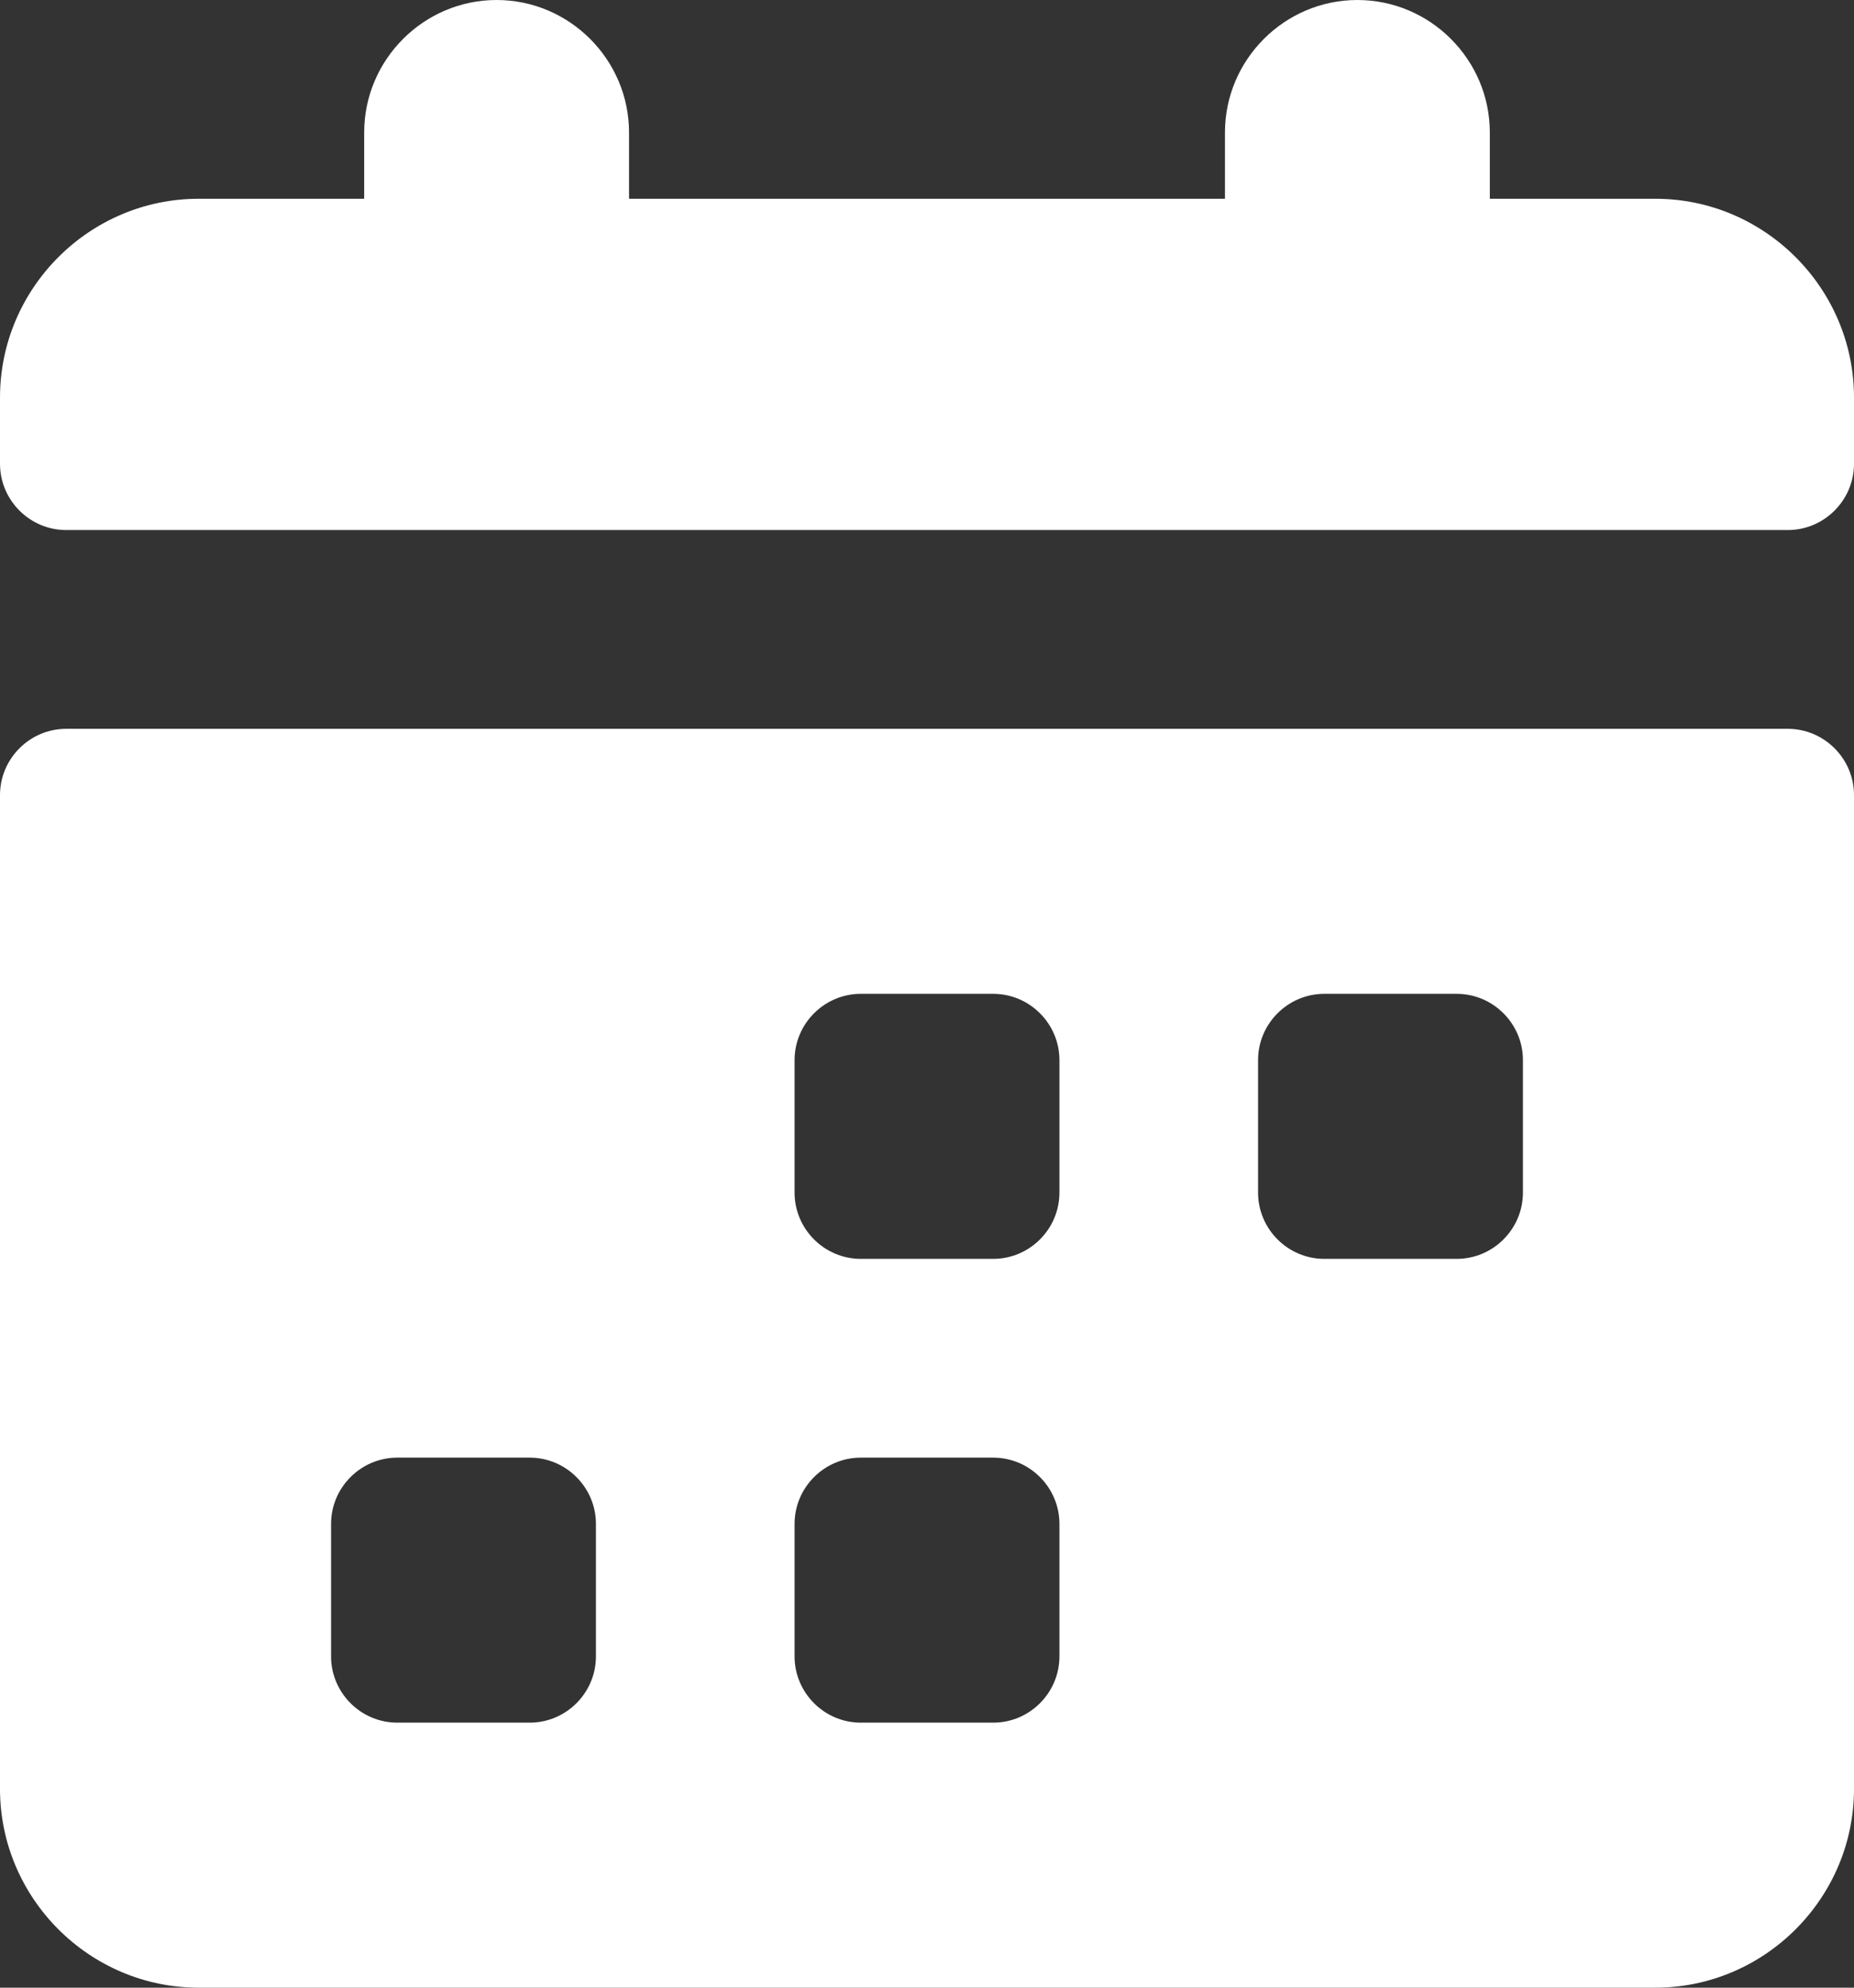 <?xml version="1.0" encoding="UTF-8" standalone="no"?><!DOCTYPE svg PUBLIC "-//W3C//DTD SVG 1.1//EN" "http://www.w3.org/Graphics/SVG/1.1/DTD/svg11.dtd"><svg width="100%" height="100%" viewBox="0 0 448 480" version="1.1" xmlns="http://www.w3.org/2000/svg" xmlns:xlink="http://www.w3.org/1999/xlink" xml:space="preserve" xmlns:serif="http://www.serif.com/" style="fill-rule:evenodd;clip-rule:evenodd;stroke-linejoin:round;stroke-miterlimit:2;"><rect x="0" y="0" width="448" height="480" fill="#333333" stroke="none"/><path d="M432,176l-416,0c-8.8,0 -16,7.2 -16,16l0,240c0,26.4 21.6,48 48,48l352,0c26.4,0 48,-21.6 48,-48l0,-240c0,-8.8 -7.2,-16 -16,-16Zm-288,224c0,8.8 -7.2,16 -16,16l-32,0c-8.8,0 -16,-7.2 -16,-16l0,-32c0,-8.8 7.2,-16 16,-16l32,0c8.8,0 16,7.2 16,16l0,32Zm112,0c0,8.8 -7.2,16 -16,16l-32,0c-8.8,0 -16,-7.2 -16,-16l0,-32c0,-8.8 7.2,-16 16,-16l32,0c8.8,0 16,7.2 16,16l0,32Zm0,-112c0,8.8 -7.2,16 -16,16l-32,0c-8.8,0 -16,-7.2 -16,-16l0,-32c0,-8.8 7.2,-16 16,-16l32,0c8.8,0 16,7.2 16,16l0,32Zm112,0c0,8.8 -7.2,16 -16,16l-32,0c-8.8,0 -16,-7.2 -16,-16l0,-32c0,-8.8 7.2,-16 16,-16l32,0c8.8,0 16,7.2 16,16l0,32Zm32,-240l-40,0l0,-16c0,-17.6 -14.4,-32 -32,-32c-17.6,0 -32,14.4 -32,32l0,16l-144,0l0,-16c0,-17.6 -14.4,-32 -32,-32c-17.6,0 -32,14.4 -32,32l0,16l-40,0c-26.4,0 -48,21.6 -48,48l0,16c0,8.8 7.2,16 16,16l416,0c8.8,0 16,-7.2 16,-16l0,-16c0,-26.4 -21.6,-48 -48,-48Z" style="fill:#fff;fill-rule:nonzero;"/></svg>